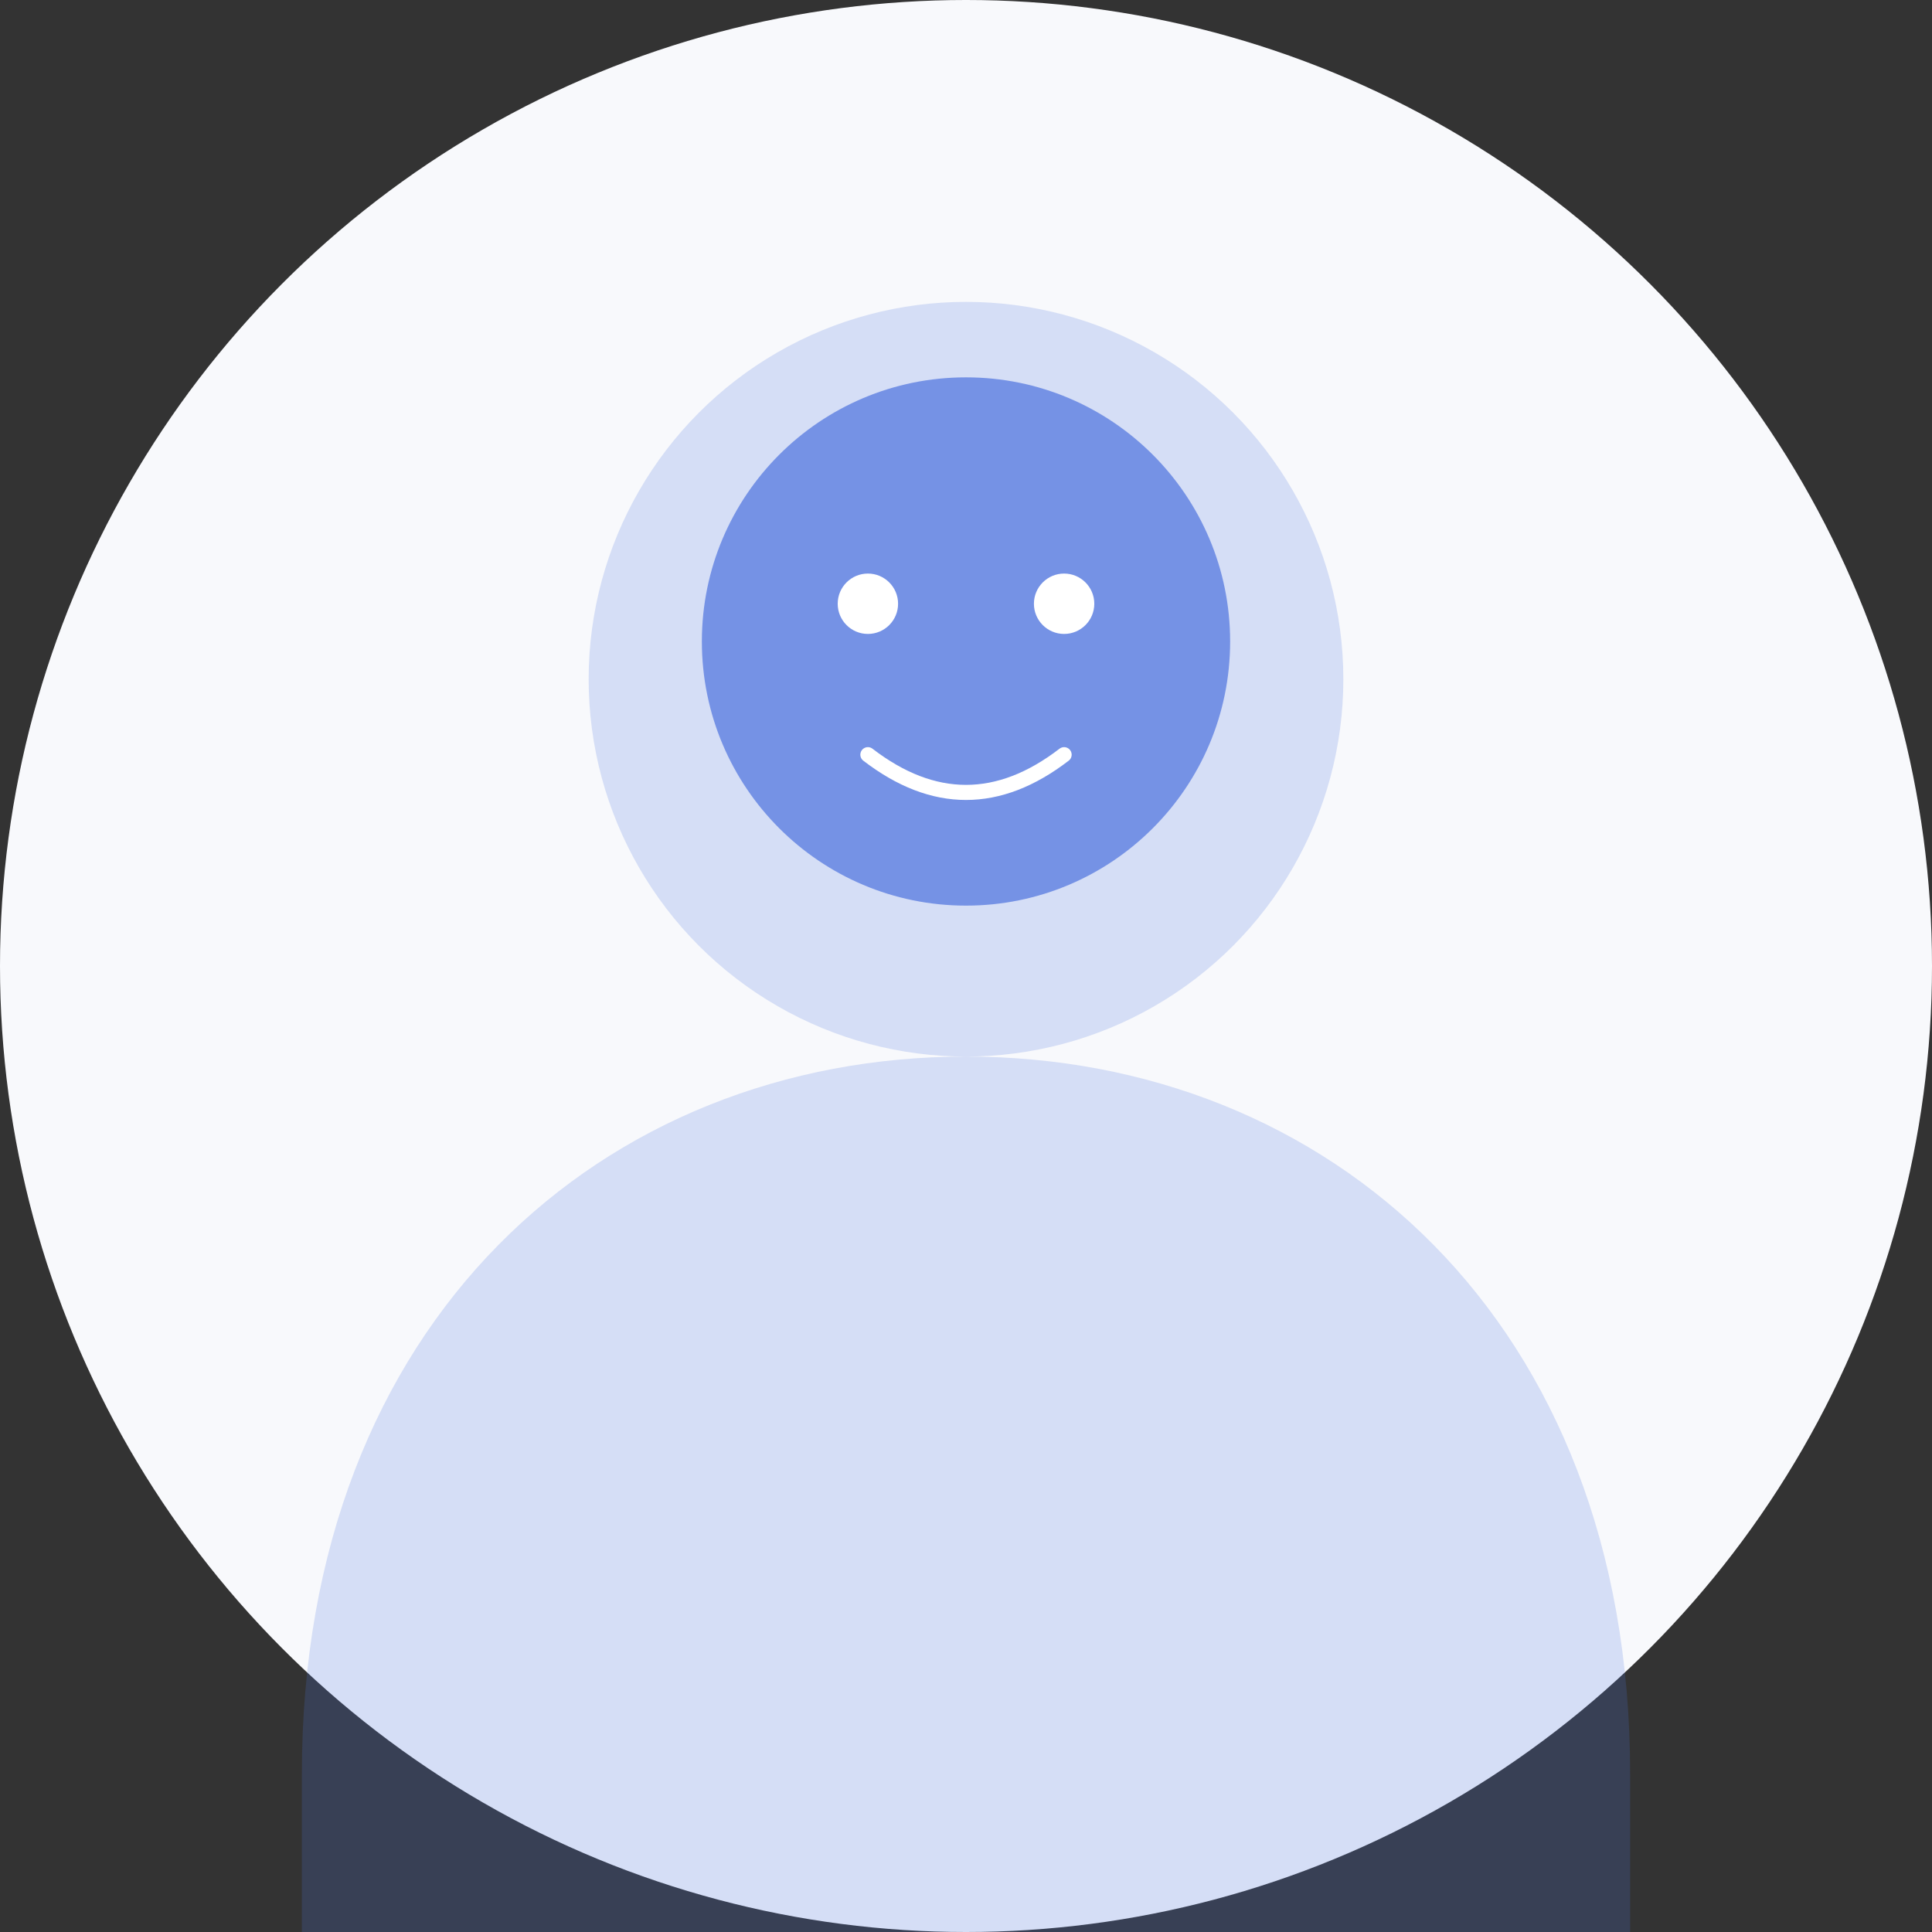 <?xml version="1.0" encoding="utf-8"?>
<svg xmlns="http://www.w3.org/2000/svg" viewBox="0 0 512 512">
  <rect x="0" y="0" width="512" height="512" fill="#333333" stroke="none"/>
  <!-- Background Circle -->
  <circle cx="256" cy="256" r="256" fill="#f8f9fc"/>
  
  <!-- Profile Avatar -->
  <circle cx="256" cy="180" r="100" fill="#4e73df" opacity="0.2"/>
  <circle cx="256" cy="170" r="70" fill="#4e73df" opacity="0.7"/>
  
  <!-- User Body Silhouette -->
  <path d="M256,280 C160,280 80,350 80,470 L80,512 L432,512 L432,470 C432,350 352,280 256,280 Z" fill="#4e73df" opacity="0.2"/>
  
  <!-- Face Features (simplified) -->
  <circle cx="230" cy="160" r="8" fill="#ffffff"/>
  <circle cx="282" cy="160" r="8" fill="#ffffff"/>
  <path d="M230,200 Q256,220 282,200" fill="none" stroke="#ffffff" stroke-width="4" stroke-linecap="round"/>
</svg>
